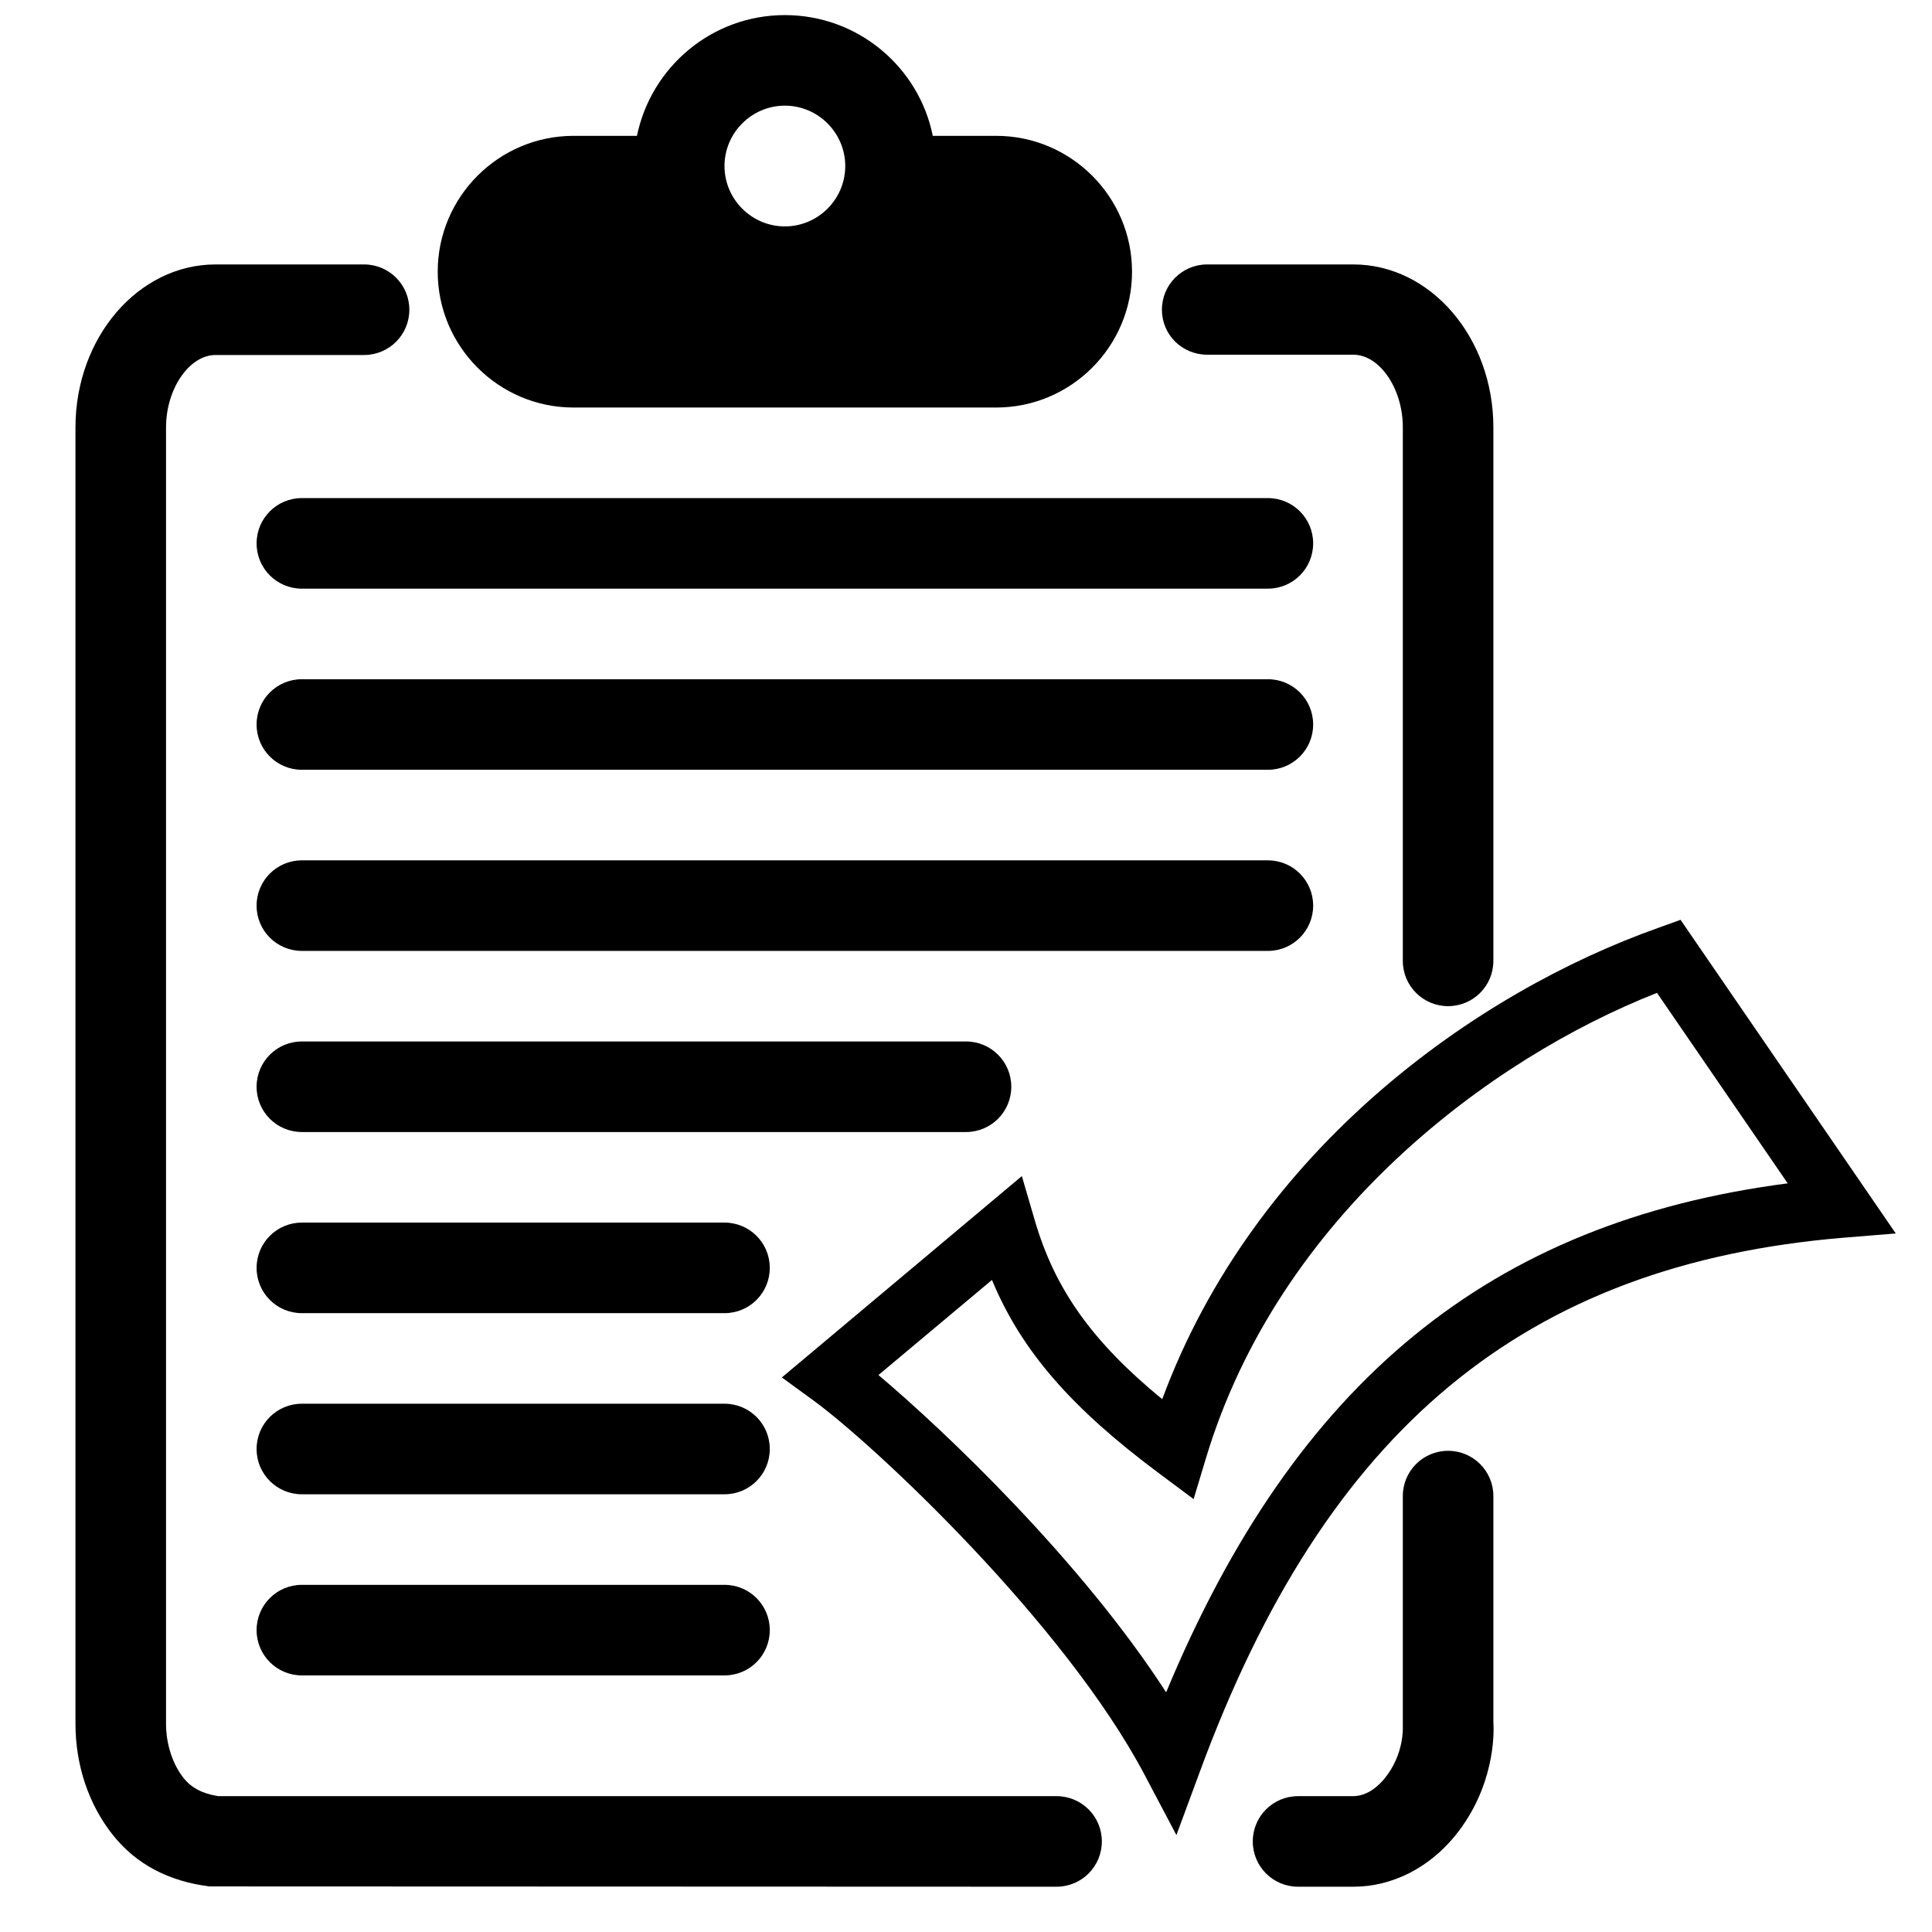 <?xml version="1.0" encoding="utf-8"?>
<!-- Generator: Adobe Illustrator 23.0.4, SVG Export Plug-In . SVG Version: 6.00 Build 0)  -->
<svg version="1.1" id="Layer_1" xmlns="http://www.w3.org/2000/svg" xmlns:xlink="http://www.w3.org/1999/xlink" x="0px" y="0px"
	 viewBox="0 0 64 64" style="enable-background:new 0 0 64 64;" xml:space="preserve">
<g>
	<path d="M35,59.5H7.24c-0.26-0.04-0.79-0.14-1.15-0.59C5.72,58.45,5.5,57.78,5.5,57.1V14.16c0-1.28,0.77-2.4,1.64-2.4h4.92
		c0.83,0,1.5-0.67,1.5-1.5s-0.67-1.5-1.5-1.5H7.14c-2.56,0-4.64,2.42-4.64,5.4V57.1c0,1.38,0.44,2.69,1.25,3.7
		c0.76,0.95,1.83,1.52,3.19,1.69L35,62.5c0.83,0,1.5-0.67,1.5-1.5S35.83,59.5,35,59.5z"/>
	<path d="M49.47,49.56c0-0.83-0.67-1.5-1.5-1.5s-1.5,0.67-1.5,1.5v7.53l0,0.12c0,0.01,0.05,0.9-0.6,1.7
		c-0.18,0.22-0.55,0.59-1.05,0.59H43c-0.83,0-1.5,0.67-1.5,1.5s0.67,1.5,1.5,1.5h1.83c1.28,0,2.51-0.62,3.39-1.71
		c1.27-1.58,1.28-3.31,1.25-3.74V49.56z"/>
	<path d="M39.99,11.75h4.84c0.87,0,1.64,1.12,1.64,2.4v17.68c0,0.83,0.67,1.5,1.5,1.5s1.5-0.67,1.5-1.5V14.16
		c0-2.98-2.08-5.4-4.64-5.4h-4.84c-0.83,0-1.5,0.67-1.5,1.5S39.16,11.75,39.99,11.75z"/>
	<path d="M19,13.5h14c2.48,0,4.5-2.02,4.5-4.5S35.48,4.5,33,4.5h-2.1c-0.46-2.28-2.48-4-4.9-4s-4.43,1.72-4.9,4H19
		c-2.48,0-4.5,2.02-4.5,4.5S16.52,13.5,19,13.5z M26,3.5c1.1,0,2,0.9,2,2s-0.9,2-2,2s-2-0.9-2-2S24.9,3.5,26,3.5z"/>
	<path d="M10,19.5h32c0.83,0,1.5-0.67,1.5-1.5s-0.67-1.5-1.5-1.5H10c-0.83,0-1.5,0.67-1.5,1.5S9.17,19.5,10,19.5z"/>
	<path d="M10,25.5h32c0.83,0,1.5-0.67,1.5-1.5s-0.67-1.5-1.5-1.5H10c-0.83,0-1.5,0.67-1.5,1.5S9.17,25.5,10,25.5z"/>
	<path d="M10,31.5h32c0.83,0,1.5-0.67,1.5-1.5s-0.67-1.5-1.5-1.5H10c-0.83,0-1.5,0.67-1.5,1.5S9.17,31.5,10,31.5z"/>
	<path d="M33.5,36c0-0.83-0.67-1.5-1.5-1.5H10c-0.83,0-1.5,0.67-1.5,1.5s0.67,1.5,1.5,1.5h22C32.83,37.5,33.5,36.83,33.5,36z"/>
	<path d="M24,40.5H10c-0.83,0-1.5,0.67-1.5,1.5s0.67,1.5,1.5,1.5h14c0.83,0,1.5-0.67,1.5-1.5S24.83,40.5,24,40.5z"/>
	<path d="M24,46.5H10c-0.83,0-1.5,0.67-1.5,1.5s0.67,1.5,1.5,1.5h14c0.83,0,1.5-0.67,1.5-1.5S24.83,46.5,24,46.5z"/>
	<path d="M24,52.5H10c-0.83,0-1.5,0.67-1.5,1.5s0.67,1.5,1.5,1.5h14c0.83,0,1.5-0.67,1.5-1.5S24.83,52.5,24,52.5z"/>
	<path d="M55.67,30.47l-0.72,0.26c-6.05,2.14-13.38,7.33-16.45,15.62c-2.34-1.92-3.56-3.66-4.22-5.92l-0.43-1.47l-7.95,6.67
		l1.03,0.75c2.06,1.5,8.34,7.4,10.99,12.42l1.05,1.99l0.78-2.11C43.93,47.33,50.51,41.88,61.08,41l1.72-0.14L55.67,30.47z
		 M38.63,56.06c-2.82-4.36-7.29-8.62-9.53-10.51l3.76-3.15c0.98,2.36,2.64,4.25,5.54,6.41l1.14,0.85l0.41-1.36
		c2.42-8.03,9.4-13.23,14.94-15.41l4.33,6.31C49.36,40.48,42.91,45.77,38.63,56.06z"/>
</g>
</svg>
